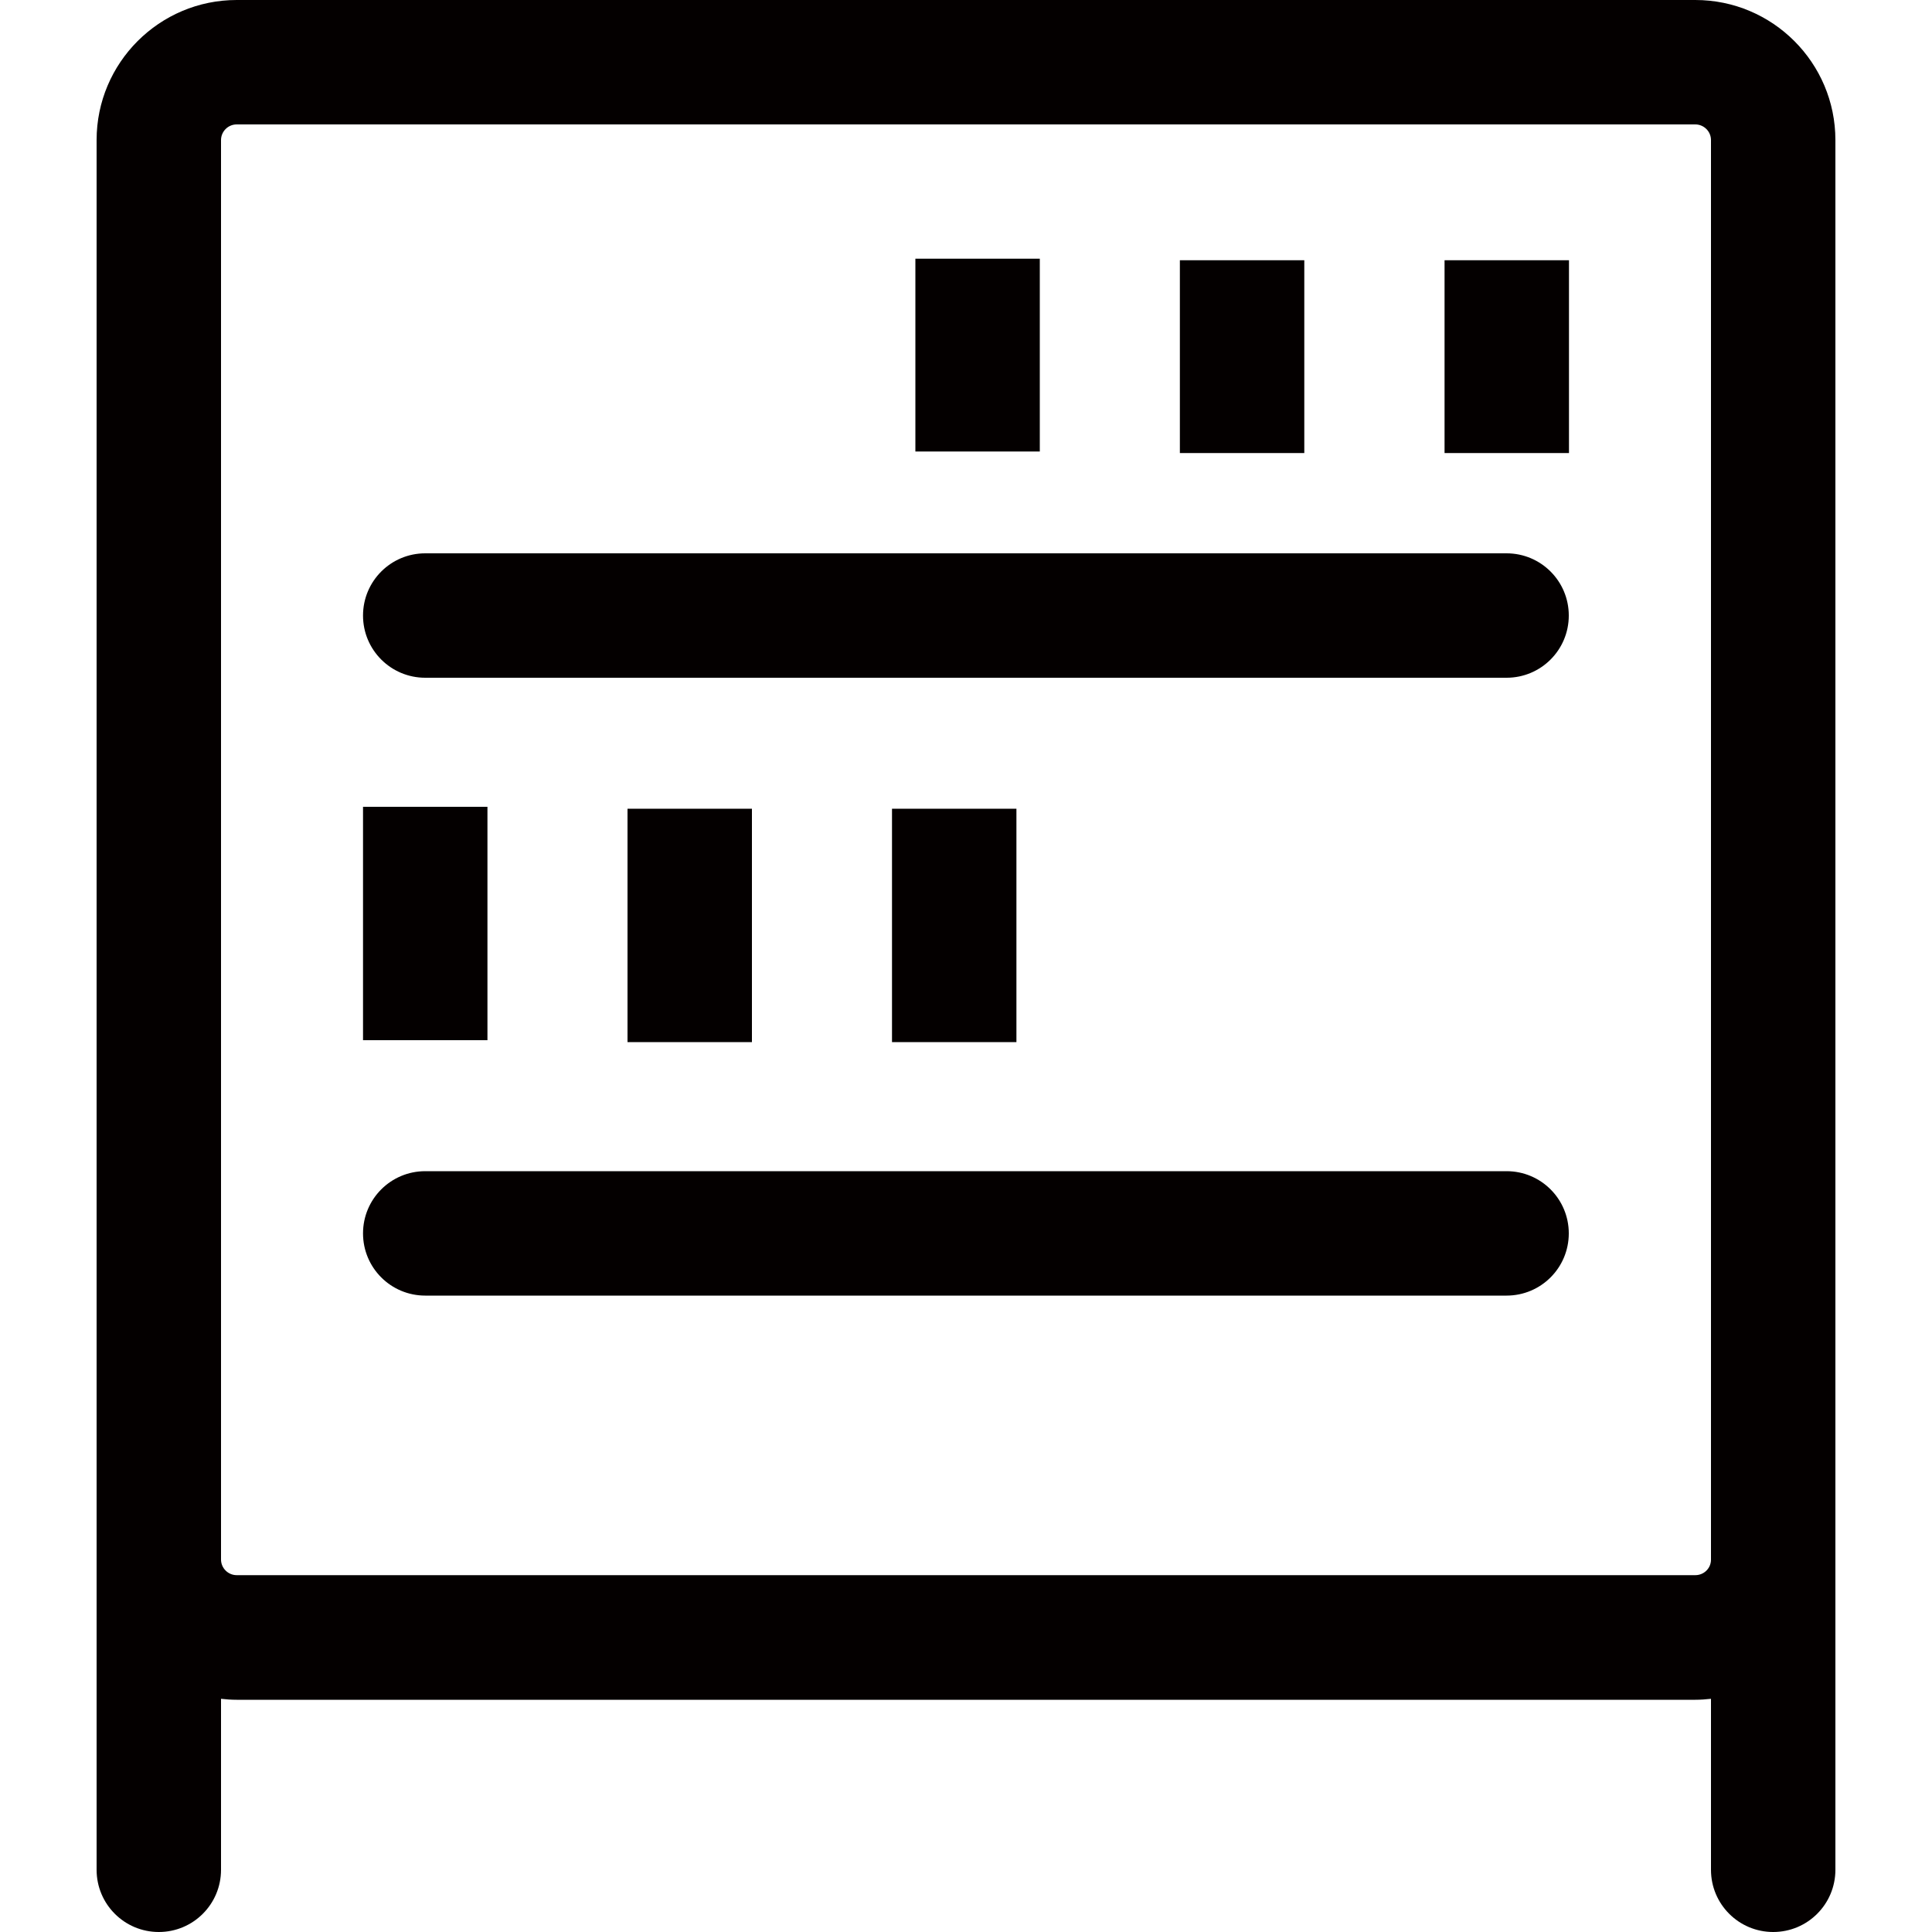 <?xml version="1.0" encoding="utf-8"?>
<!-- Generator: Adobe Illustrator 22.0.0, SVG Export Plug-In . SVG Version: 6.00 Build 0)  -->
<svg version="1.1" id="图层_1" xmlns="http://www.w3.org/2000/svg" xmlns:xlink="http://www.w3.org/1999/xlink" x="0px" y="0px"
	 viewBox="0 0 1000 1000" style="enable-background:new 0 0 1000 1000;" xml:space="preserve">
<style type="text/css">
	.st0{fill:#040000;}
</style>
<g>
	<g>
		<g>
			<rect x="187.9" y="417.6" class="st0" width="64.4" height="120.8"/>
		</g>
		<g>
			<rect x="324.8" y="418.6" class="st0" width="64.4" height="120.8"/>
		</g>
		<g>
			<rect x="461.7" y="418.6" class="st0" width="64.4" height="120.8"/>
		</g>
	</g>
	<g>
		<g>
			<rect x="473.8" y="133.9" class="st0" width="64.4" height="99.8"/>
		</g>
		<g>
			<rect x="610.7" y="134.7" class="st0" width="64.4" height="99.8"/>
		</g>
		<g>
			<rect x="747.7" y="134.7" class="st0" width="64.4" height="99.8"/>
		</g>
	</g>
	<g>
		<path class="st0" d="M220.1,606.2h559.7c17.8,0,32.2,14.4,32.2,32.2v0c0,17.8-14.4,32.2-32.2,32.2H220.1
			c-17.8,0-32.2-14.4-32.2-32.2v0C187.9,620.6,202.3,606.2,220.1,606.2z"/>
	</g>
	<g>
		<path class="st0" d="M220.1,286.4h559.7c17.8,0,32.2,14.4,32.2,32.2v0c0,17.8-14.4,32.2-32.2,32.2H220.1
			c-17.8,0-32.2-14.4-32.2-32.2v0C187.9,300.8,202.3,286.4,220.1,286.4z"/>
	</g>
	<path class="st0" d="M950,72.5c0-40-32.5-72.5-72.5-72.5h-755C82.5,0,50,32.5,50,72.5v734.8c0,0.6,0,1.2,0,1.8c0,0.6,0,1.1,0,1.7
		v157c0,17.8,14.4,32.2,32.2,32.2s32.2-14.4,32.2-32.2v-88.5c2.6,0.3,5.3,0.5,8.1,0.5h755c2.7,0,5.4-0.2,8.1-0.5v88.5
		c0,17.8,14.4,32.2,32.2,32.2c17.8,0,32.2-14.4,32.2-32.2v-157c0-0.6,0-1.1,0-1.7c0-0.6,0-1.2,0-1.8V72.5z M877.5,815.3h-755
		c-4.4,0-8.1-3.6-8.1-8.1V72.5c0-4.4,3.6-8.1,8.1-8.1h755c4.4,0,8.1,3.6,8.1,8.1v734.8C885.6,811.7,882,815.3,877.5,815.3z"/>
</g>
</svg>
